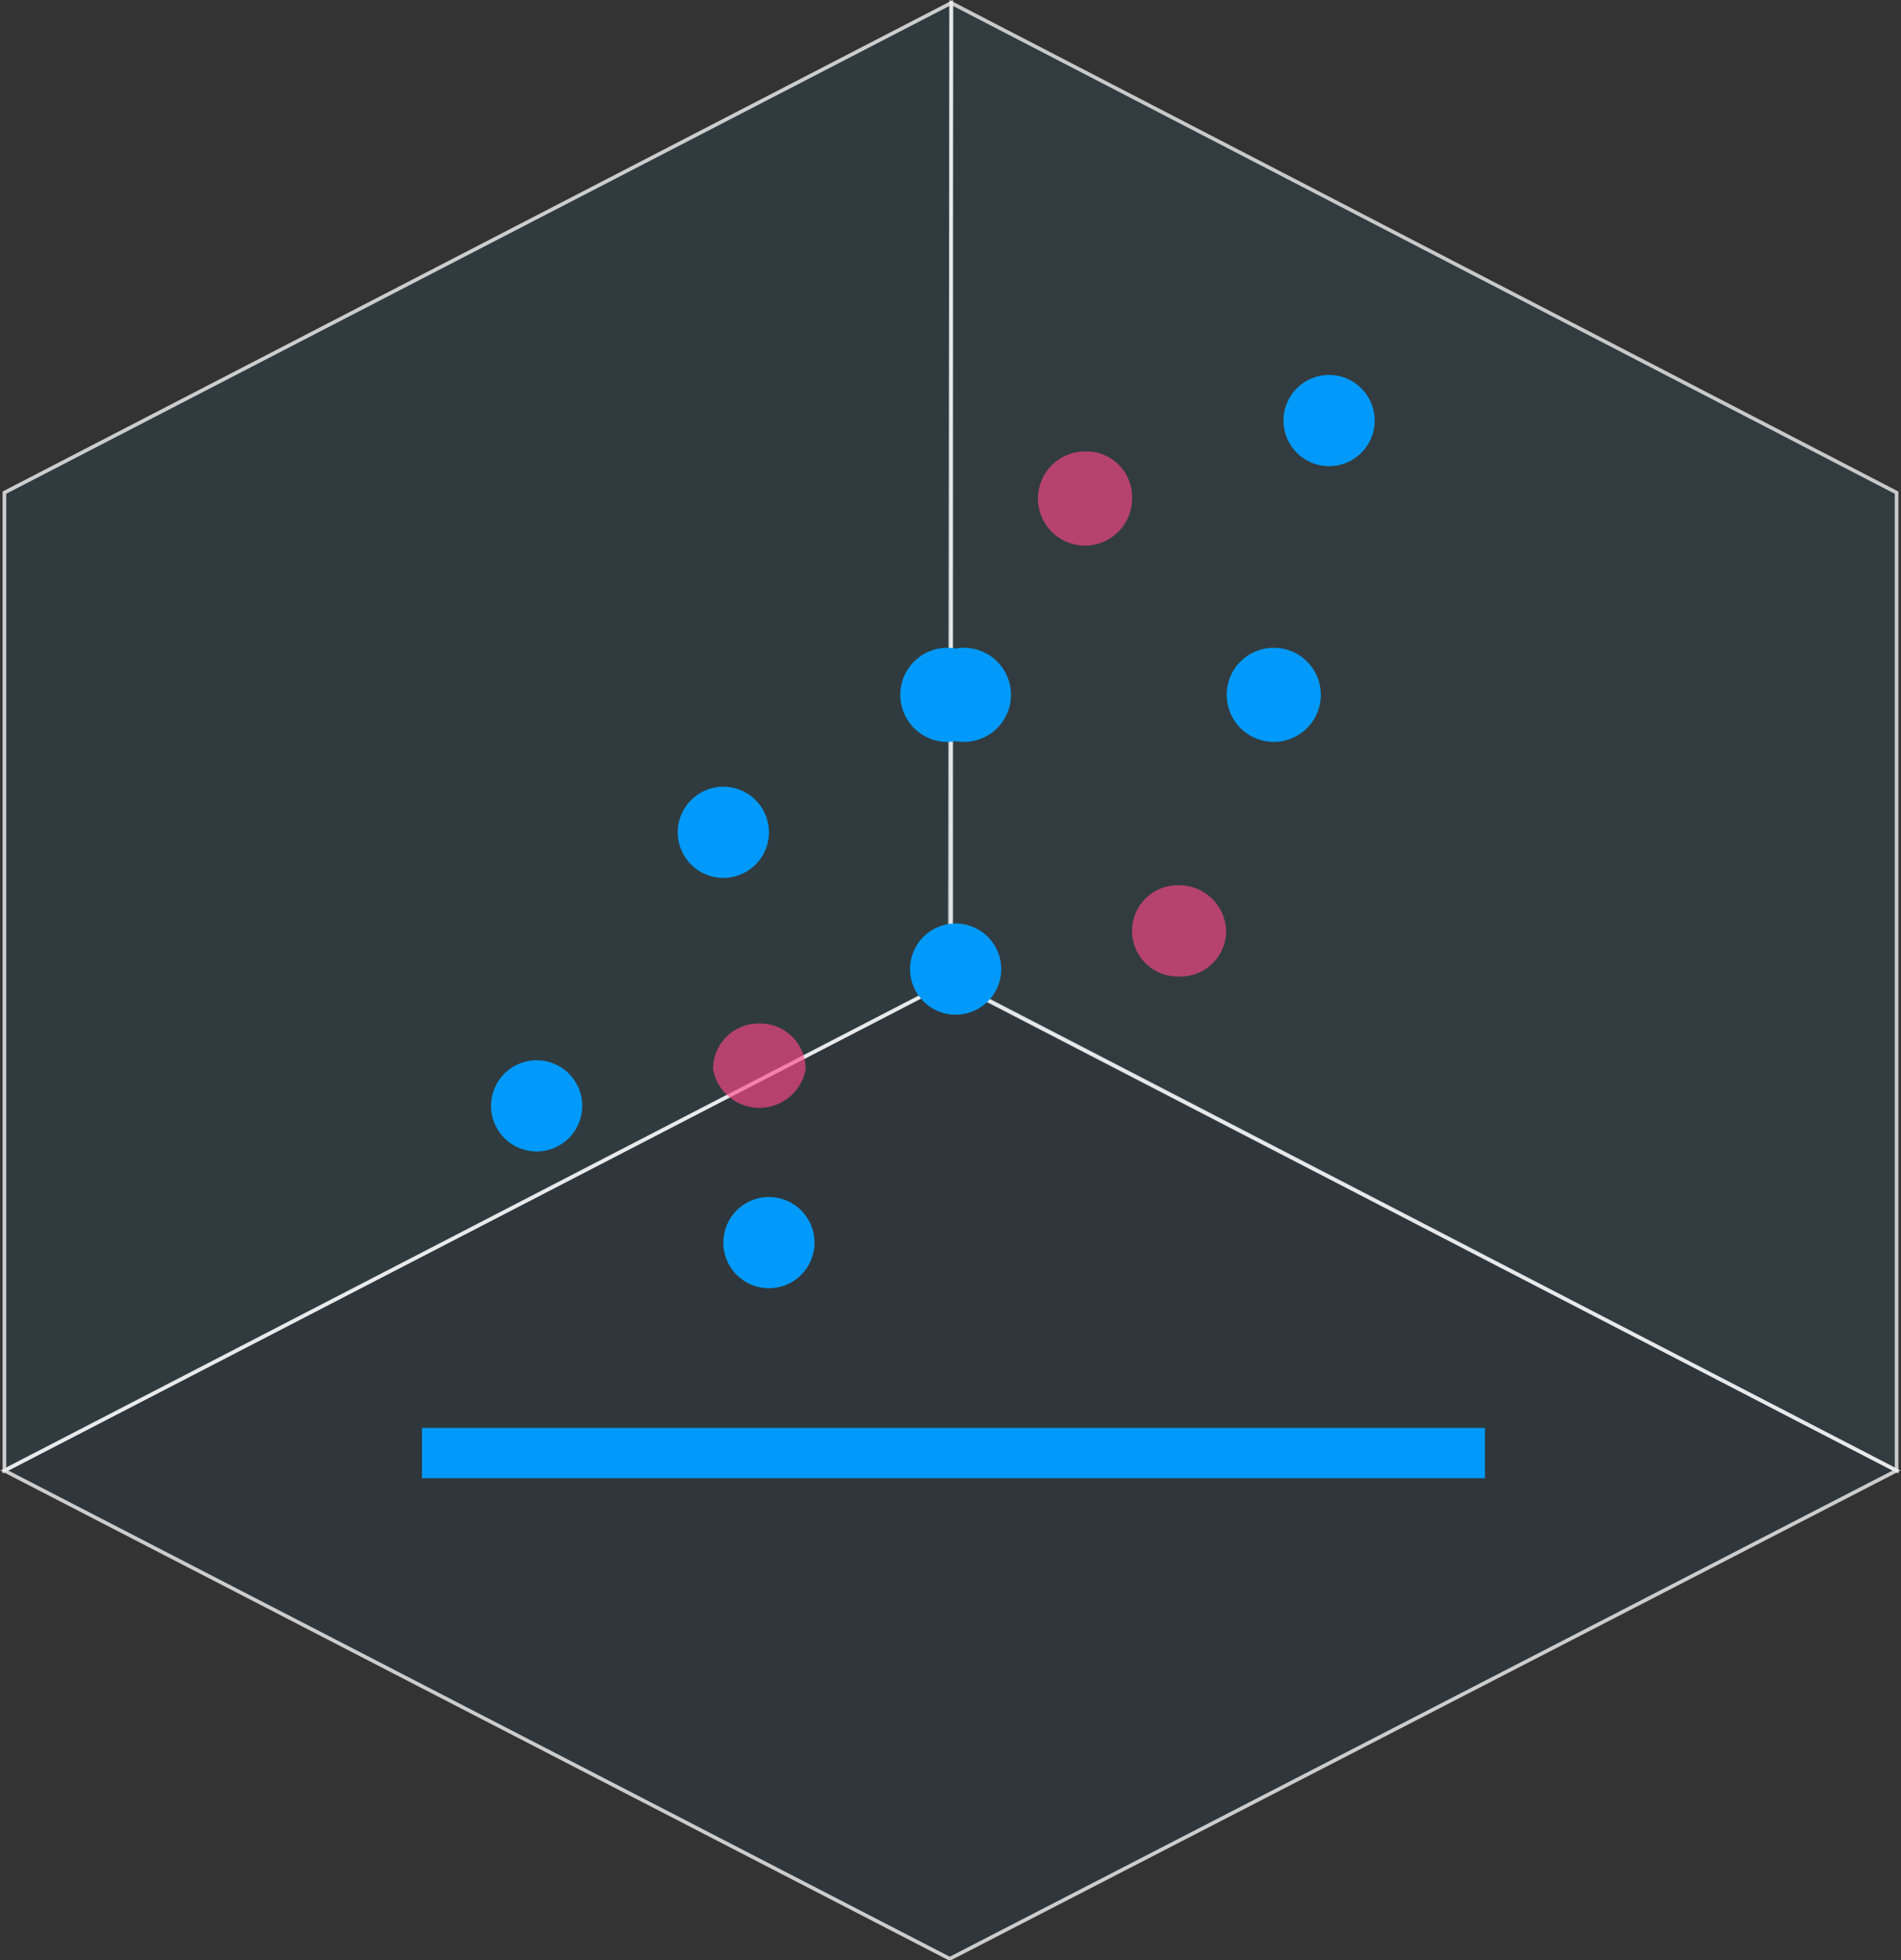 <svg xmlns="http://www.w3.org/2000/svg" viewBox="0 0 129.3 133.3">
  <rect x="0" y="0" width="129.3" height="133.3" fill="#333333" stroke="none"/>
  <title>cfeature5</title>
  <g id="Livello_2" data-name="Livello 2">
    <g id="REVENUE_SHARING" data-name="REVENUE SHARING">
      <g>
        <g>
          <polygon points="64.6 133.2 129 100 64.7 66.7 0.3 100 64.6 133.2" style="fill: #215572;fill-opacity: 0.15;stroke: #f2f2f2;stroke-opacity: 0.8;stroke-width: 0.25px"/>
          <polygon points="129 100 64.6 66.7 64.7 0.2 129 33.5 129 100" style="fill: #2a8fbc;fill-opacity: 0.1;stroke: #f2f2f2;stroke-opacity: 0.78;stroke-width: 0.25px"/>
          <polygon points="0.3 100 64.7 66.7 64.7 0.2 0.3 33.5 0.3 100" style="fill: #247996;fill-opacity: 0.13;stroke: #f2f2f2;stroke-opacity: 0.8;stroke-width: 0.25px"/>
        </g>
        <g>
          <rect x="28.7" y="97.1" width="72.3" height="3.42" style="fill: #019afa"/>
          <g id="g2329">
            <path id="path2229" d="M90.3,25.5a3.1,3.1,0,1,0,3.2,3.1A3.1,3.1,0,0,0,90.3,25.5ZM65,44.1a3.2,3.2,0,1,0,0,6.3,3.2,3.2,0,1,0,0-6.3Zm22.2,0a3.2,3.2,0,1,0,0,6.3,3.2,3.2,0,0,0,0-6.3ZM49.1,53.5a3.1,3.1,0,1,0,3.2,3.1A3.1,3.1,0,0,0,49.1,53.5ZM65,62.8A3.1,3.1,0,1,0,65,69a3.1,3.1,0,1,0,0-6.2ZM36.5,72.1a3.1,3.1,0,1,0,3.1,3.1A3.1,3.1,0,0,0,36.5,72.1Zm15.8,9.3a3.1,3.1,0,1,0,0,6.2,3.1,3.1,0,1,0,0-6.2Z" style="fill: #019afa"/>
            <path id="path2262" d="M73.8,30.7A3.2,3.2,0,1,0,77,33.9,3.1,3.1,0,0,0,73.8,30.7Zm6.4,29.5A3.1,3.1,0,0,0,77,63.3a3.1,3.1,0,0,0,3.2,3.1,3.1,3.1,0,0,0,3.2-3.1A3.2,3.2,0,0,0,80.2,60.2ZM51.7,69.6a3.1,3.1,0,0,0-3.2,3.1,3.2,3.2,0,0,0,6.3,0A3.1,3.1,0,0,0,51.7,69.6Z" style="fill: #fe4786;opacity: 0.65;isolation: isolate"/>
          </g>
        </g>
      </g>
    </g>
  </g>
</svg>
